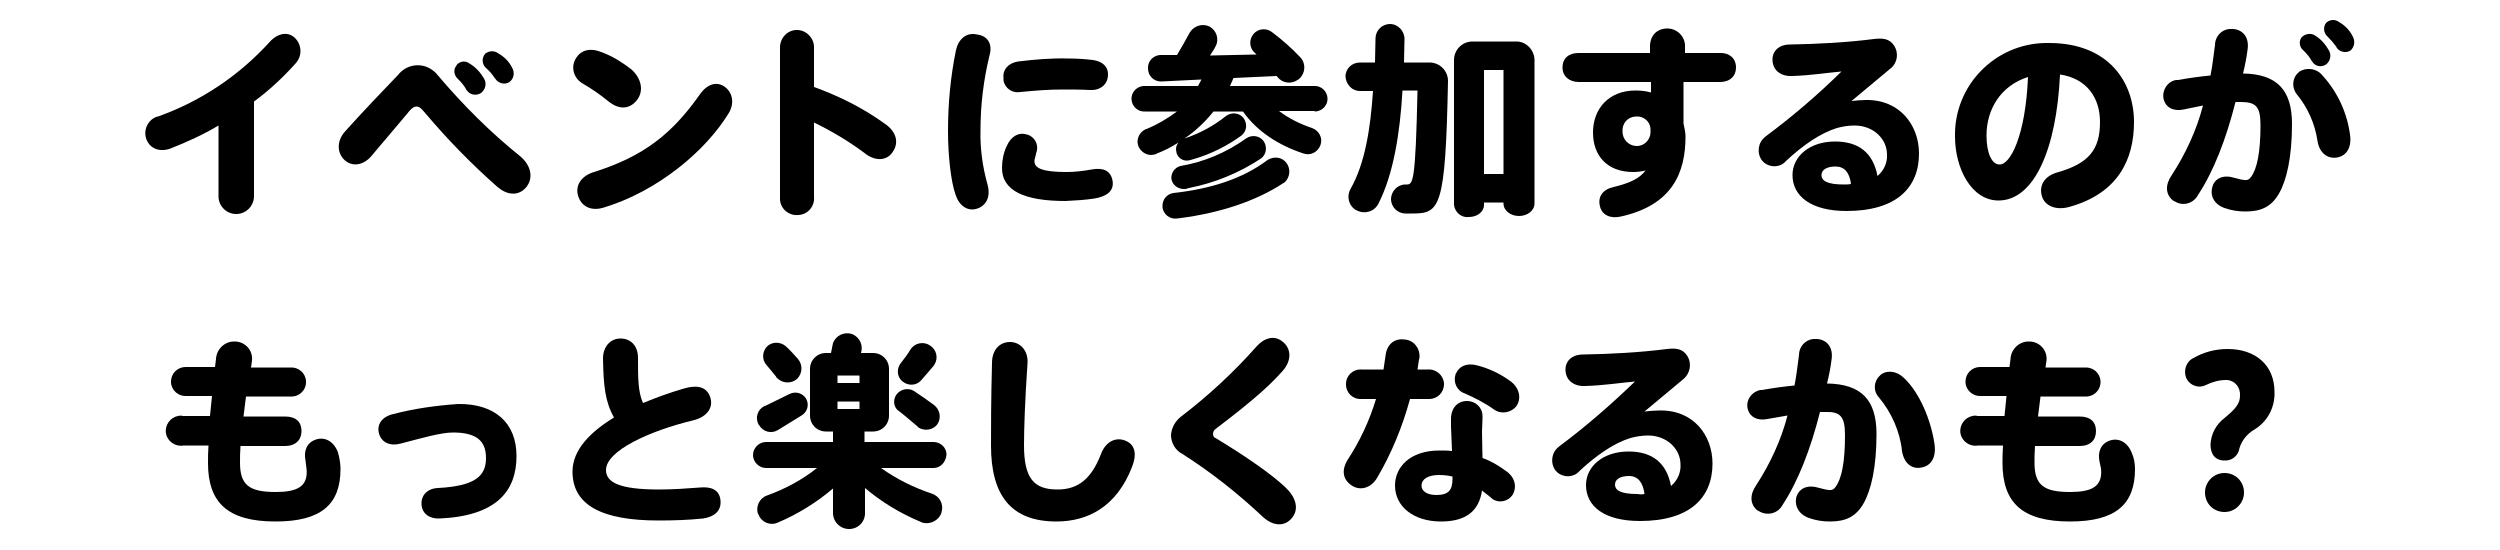 <svg version="1.1" xmlns="http://www.w3.org/2000/svg" viewBox="0 0 500 109.8" width="500" height="110">
<path d="M59.1,12.6c-2.5,2.8-5.3,5.4-8.3,7.6v18.7c0.1,2-1.4,3.7-3.4,3.8c-0.1,0-0.1,0-0.2,0c-1.9,0-3.5-1.6-3.5-3.5
	c0-0.1,0-0.2,0-0.3V25c-3,1.8-6.3,3.3-9.6,4.6c-2.2,0.8-4.1,0-4.8-1.8c-0.7-1.8,0.2-3.8,1.9-4.5c0.1,0,0.2-0.1,0.4-0.1
	c8.7-3.1,16.4-8.3,22.6-15.2c1.3-1.3,3.2-1.9,4.7-0.6C60.4,8.8,60.5,11.1,59.1,12.6z"/>
<path d="M105.2,37.4c-1.6,1.8-3.8,1.5-5.7-0.1c-5.1-4.5-9.9-9.4-14.3-14.6c-0.7-0.8-1.2-1.5-1.9-1.5s-1.3,0.7-2,1.6l-7.1,8.4
	c-1.6,1.8-3.8,2.1-5.3,0.7s-1.6-3.8,0.1-5.7c3.4-3.8,8-8.6,10.6-11.3c1.7-2.2,4.8-2.6,7-0.9c0.4,0.3,0.7,0.6,1,1
	c5,5.9,10.5,11.4,16.5,16.2C106.3,33.1,106.7,35.6,105.2,37.4z M91.6,15.7c-0.8-0.7-1-1.9-0.3-2.7c0-0.1,0.1-0.1,0.1-0.2
	c0.7-0.7,1.7-0.8,2.5-0.2c1.2,0.7,2.2,1.8,2.9,3c0.6,1,0.3,2.2-0.6,2.9c-0.9,0.6-2.2,0.4-2.8-0.5c0,0-0.1-0.1-0.1-0.1
	C92.9,17.1,92.3,16.4,91.6,15.7z M97.2,13.5c-0.8-0.7-0.9-2-0.2-2.8c0,0,0-0.1,0.1-0.1c0.8-0.6,1.8-0.6,2.6,0
	c1.2,0.7,2.1,1.6,2.7,2.8c0.6,1,0.4,2.2-0.5,2.9c-0.9,0.6-2.2,0.3-2.8-0.6c0,0,0-0.1-0.1-0.1C98.5,14.8,97.9,14.1,97.2,13.5z"/>
<path d="M115.1,11.7c1.1-1.9,3-2.3,5.4-1.3c2.1,0.8,4,2,5.8,3.4c2,1.8,2.5,4.3,1.1,6.1s-3.5,2.1-5.8,0.2c-1.6-1.3-3.2-2.4-4.9-3.4
	C114.8,15.7,114.1,13.5,115.1,11.7C115.1,11.7,115.1,11.7,115.1,11.7z M145.7,22.6c-4.6,7.5-14.1,15.5-24.9,18.8
	c-2.2,0.7-4.3,0.1-5.1-2.1s0.5-4.1,2.8-4.9c10.3-3.2,16-7.8,21.6-15.8c1.4-1.9,3.3-2.5,4.9-1.3S146.9,20.7,145.7,22.6z"/>
<path d="M178.6,30.2c-1.1,1.8-3.3,2-5.3,0.6c-3.3-2.5-6.8-4.6-10.5-6.4v14.8c0.2,1.9-1.2,3.6-3.1,3.7c-1.9,0.2-3.6-1.2-3.7-3.1
	c0-0.2,0-0.4,0-0.6V9.6c-0.1-1.9,1.3-3.6,3.2-3.7c0.1,0,0.1,0,0.2,0c1.9,0,3.5,1.7,3.4,3.6c0,0,0,0.1,0,0.1v7.7
	c5,1.8,9.8,4.2,14.1,7.3C179.3,26.2,179.8,28.4,178.6,30.2z"/>
<path d="M197.9,11c-1.2,4.9-1.8,9.9-1.8,14.9c-0.1,3.7,0.4,7.3,1.4,10.9c0.7,2.5-0.3,4.2-2,4.8c-2,0.7-3.7-0.6-4.4-2.8
	c-0.9-2.5-1.5-7.7-1.5-12.7c0-5.4,0.5-10.9,1.6-16.2c0.5-2.2,2.1-3.6,4.2-3.1C197.4,7,198.6,8.6,197.9,11z M218.9,39.6
	c-1.9,0.3-3.9,0.4-5.8,0.5c-8.1,0-12.7-2-12.7-6.6c0-1.5,0.3-3,0.9-4.3c0.9-2.1,2.5-2.9,4.1-2.4c1.5,0.4,2.4,2,1.9,3.5
	c0,0.1-0.1,0.2-0.1,0.4l-0.3,1.2c-0.2,1.7,1.7,2.4,6.4,2.4c1.7,0,3.3-0.2,5-0.5c2.2-0.4,3.8,0.1,4.2,2.2S221.3,39.2,218.9,39.6
	L218.9,39.6z M200.7,15.5c-0.2-1.7,1-3,2.9-3.3c3.3-0.4,6.7-0.7,10-0.6c1.7,0,3.3,0.1,5,0.3c2,0.3,3.1,1.4,3,3.1s-1.4,3-3.6,2.9
	c-1.7-0.1-3.8-0.1-5.4-0.1c-3.1,0-5.3,0.2-8.5,0.5c-1.6,0.3-3.1-0.7-3.4-2.3C200.7,15.7,200.7,15.6,200.7,15.5z"/>
<path d="M262.7,22.1h-6.9c2,1.5,4.2,2.6,6.6,3.4c1.4,0.5,2.2,2,1.7,3.4c-0.5,1.4-2,2.2-3.4,1.7c-4.9-1.6-9.3-4.4-12.1-8.4h-5.9
	c-1.7,2.1-3.6,3.9-5.8,5.4c3-1,5.8-2.5,8.3-4.5c1.1-0.8,2.6-0.7,3.5,0.4c0.8,1.1,0.7,2.6-0.4,3.5l0,0c-2.9,2.1-6.1,3.7-9.5,4.7
	l-0.7,0.2c-1.2,0.4-2.4-0.2-2.8-1.4c0,0,0-0.1,0-0.1c-0.2-0.7-0.1-1.4,0.4-2c-1.4,0.9-2.8,1.6-4.3,2.2c-1.3,0.7-2.9,0.1-3.6-1.2
	c-0.7-1.3-0.1-2.9,1.2-3.6c0.1,0,0.2-0.1,0.3-0.1c2.2-0.9,4.2-2.1,6.1-3.5H229c-1.4,0.1-2.6-1-2.7-2.4c-0.1-1.4,1-2.6,2.4-2.7
	c0.1,0,0.2,0,0.3,0h10.6l0.7-1.3l-8.1,0.4c-1.4,0-2.6-1.1-2.6-2.6c-0.1-1.4,1-2.6,2.4-2.7c0,0,0.1,0,0.1,0h3.3
	c0.9-1.5,1.8-3.1,2.5-4.4c0.8-1.4,2.5-2,4-1.3c1.4,0.8,2,2.5,1.2,4c-0.1,0.1-0.1,0.2-0.2,0.4L242,11l9.3-0.2l-0.3-0.3
	c-1.1-0.9-1.3-2.6-0.3-3.8c0.9-1.1,2.6-1.3,3.8-0.3l0,0c2,1.5,3.9,3.2,5.6,5c1.1,1.2,1,3.1-0.2,4.2c-0.1,0.1-0.2,0.2-0.4,0.3
	c-1.3,0.9-3.1,0.6-4-0.6l-0.2-0.2l-8.6,0.4l-0.7,1.6h16.8c1.4-0.1,2.6,1,2.7,2.4c0.1,1.4-1,2.6-2.4,2.7
	C262.9,22.1,262.8,22.1,262.7,22.1z M257.3,32.5c0.9,1.2,0.7,2.9-0.4,3.9c-0.1,0-0.1,0.1-0.2,0.1c-5.6,3.7-12.9,6-20.5,7l-0.8,0.1
	c-1.4,0.2-2.7-0.8-2.9-2.2c0,0,0-0.1,0-0.1c-0.1-1.4,0.8-2.6,2.2-2.8c7.3-0.8,13.8-2.8,18.8-6.6C254.8,31.1,256.4,31.3,257.3,32.5z
	 M234.3,35.8c-0.2-1.2,0.6-2.4,1.8-2.7c4.7-0.8,9.2-2.7,13.1-5.5c1.1-0.8,2.7-0.6,3.5,0.5s0.6,2.7-0.5,3.5
	c-4.4,2.9-9.3,4.9-14.4,5.9l-0.7,0.2C235.8,37.8,234.6,37.1,234.3,35.8C234.3,35.8,234.3,35.8,234.3,35.8L234.3,35.8z"/>
<path d="M289.6,16.1c-0.5,25.4-1.6,26.5-7.1,26.5h-1.4c-1.6,0-2.9-1.3-2.9-2.9c0,0,0-0.1,0-0.1c0.1-1.5,1.3-2.8,2.9-2.8h0.2
	c1.3,0,1.8-0.3,2.2-18.8h-3c-0.5,8.5-1.8,16.7-4.8,22.6c-0.8,1.6-2.7,2.2-4.3,1.4c-0.1-0.1-0.3-0.1-0.4-0.2
	c-1.3-0.9-1.7-2.7-0.9-4.1c2.9-5.1,4-12.1,4.5-19.6H272c-1.6,0-2.8-1.3-2.9-2.9c0-1.6,1.3-2.8,2.9-2.8h3c0-1.6,0.1-3.2,0.1-4.8
	c0-1.6,1.3-2.9,2.9-2.9c0,0,0,0,0,0c1.6,0,2.9,1.4,2.9,3l-0.1,4.7h5.1c2,0,3.7,1.6,3.7,3.7C289.6,16.1,289.6,16.1,289.6,16.1z
	 M306.9,11.8v28.8c0,1.4-1.4,2.5-3.1,2.5s-3.1-1.1-3.1-2.5v-0.2h-3.9v0.5c0,1.3-1.3,2.4-3,2.4c-1.5,0.2-2.8-0.9-3-2.4v-29
	c0-2,1.6-3.7,3.7-3.7h8.8C305.2,8.2,306.8,9.8,306.9,11.8z M300.7,13.9h-3.9v20.8h3.9V13.9z"/>
<path d="M347.2,13.4c0,1.7-1.2,2.9-3.2,2.9h-7.3c0,3.4,0,6.3,0,8.3c0.2,0.9,0.4,1.8,0.4,2.6c0,7.2-2.6,13.7-12.9,16
	c-2.1,0.5-3.8-0.3-4.2-2c-0.5-1.9,0.5-3.4,2.7-3.9c3.4-0.8,5.3-1.8,6.4-3.3c-0.8,0.2-1.7,0.3-2.5,0.3c-5,0-8-3.1-8-7.9
	s3.2-8.4,8.5-8.4c1,0,2.1,0.1,3.1,0.4c0-0.7,0-1.4,0-2.1h-14.4c-1.9,0-3.3-1.1-3.3-2.9s1.2-2.9,3.2-2.9h14.3c0-0.4,0-0.7,0-1
	c-0.1-2.2,1.1-3.8,3.3-3.9c1.9-0.1,3.6,1.4,3.7,3.3c0,0.2,0,0.3,0,0.5v1.1h7.2C345.8,10.5,347.2,11.5,347.2,13.4z M327.2,29.1
	c1.5,0.1,2.8-1.1,2.9-2.6c0-0.1,0-0.1,0-0.2v-0.7c-0.1-1.4-1.4-2.5-2.8-2.4c-0.1,0-0.1,0-0.2,0c-1.6,0.1-2.7,1.4-2.6,3
	C324.5,27.8,325.7,29,327.2,29.1z"/>
<path d="M383.8,30.6c0,6.9-4.6,11.5-14.5,11.5c-7,0-10.8-2.9-10.8-7.2c0-3.7,3.4-6.7,8.5-6.7c4.7,0,7.6,2.2,8.5,6.9
	c1.3-1.1,2-2.7,1.9-4.3c0-3.1-2.7-5.8-6.5-5.8c-1.2,0-2.4,0.2-3.5,0.5c-3.3,1-6.9,3.5-10.2,6.6c-1.1,1.3-3.1,1.4-4.4,0.3
	c-0.1-0.1-0.3-0.3-0.4-0.4c-1.1-1.5-0.8-3.6,0.6-4.7c0,0,0.1-0.1,0.1-0.1c5.4-4,10.4-8.3,15.2-13c-2.5,0.2-6.2,0.8-9.9,0.9
	c-2.2,0.1-3.8-1.1-3.9-3.1c-0.1-1.8,1.2-3.2,3.5-3.2c5.6-0.1,11.3-0.4,16.8-1.1c1.7-0.2,3.1-0.1,4,1.3c1,1.5,0.7,3.5-0.7,4.6
	l-7.8,6.5c1-0.1,2-0.2,2.9-0.2C380,19.8,383.8,25,383.8,30.6z M370.2,36.7c-0.3-2.3-1.3-3.5-3.1-3.5s-2.8,0.7-2.8,1.7
	c0,1.2,1.2,1.9,4.5,1.9C369.2,36.8,369.7,36.8,370.2,36.7L370.2,36.7z"/>
<path d="M426.8,24.3c0,7.5-3.2,14.3-13,17c-2.6,0.7-4.8-0.2-5.4-2.1c-0.7-2.3,0.6-4.1,3-4.8c6.4-1.8,8.6-4.6,8.6-10.1
	c0-4.8-2.6-8.7-8-9.5c-0.7,15-5.2,25.2-12.3,25.2c-5.4,0-8.7-6.4-8.7-12.8c-0.2-10.2,8-18.6,18.2-18.7c0.2,0,0.4,0,0.6,0
	C421.8,8.5,426.8,16.4,426.8,24.3z M405.6,15.3c-5.4,1.7-8.3,6.4-8.3,11.7c0,3.6,1.1,5.8,2.6,5.8C402,32.9,405.1,27.2,405.6,15.3
	L405.6,15.3z"/>
<path d="M458.4,24.7c0,6.7-1.1,11.3-2.6,13.9s-3.5,3.6-6.7,3.6c-1.4,0-2.8-0.2-4.2-0.7c-2-0.7-3-2.4-2.4-4.3c0.4-1.5,2-2.4,4.1-1.8
	l1.6,0.4c1,0.2,1.5,0.2,2-0.5c1.2-1.6,1.9-4.9,1.9-10.4c0-3.8-1-4.6-4-4.6c-0.3,0-0.6,0-1,0c-1.9,7.5-4.4,13.9-7.5,18.6
	c-0.9,1.7-3,2.3-4.6,1.3c-0.1-0.1-0.3-0.1-0.4-0.2c-1.5-1.2-1.6-3.1-0.3-5c2.8-4.3,5-9,6.3-14l-3.9,0.8c-1.9,0.4-3.6-0.3-4-2.2
	c-0.3-1.7,0.8-3.4,2.5-3.7c0.1,0,0.2,0,0.4,0c2.2-0.4,4.4-0.7,6.5-0.9c0.4-2,0.6-4,0.9-6.1c0-1.8,1.5-3.3,3.3-3.2c0.1,0,0.2,0,0.4,0
	c2,0.2,3.2,1.8,2.8,4.2c-0.2,1.6-0.5,3.1-0.9,4.7C455.4,14.7,458.4,17.9,458.4,24.7z M470,26.8c0.4,2.7-0.8,4.3-2.6,4.6
	s-3.5-0.8-3.9-3.3c-0.5-3.4-1.9-6.6-4.1-9.3c-1.1-1.3-1-3.3,0.3-4.4c0.1-0.1,0.1-0.1,0.2-0.2c1.5-0.9,3.5-0.6,4.6,0.8
	C467.5,18.3,469.4,22.4,470,26.8z M460.7,10c-0.8-0.6-1-1.8-0.4-2.6c0.1-0.1,0.1-0.1,0.2-0.2c0.7-0.6,1.8-0.7,2.5-0.2
	c1.2,0.7,2.1,1.8,2.8,3c0.5,0.9,0.3,2.1-0.6,2.8c-0.9,0.6-2.1,0.4-2.7-0.5c0,0,0-0.1-0.1-0.1C462,11.4,461.4,10.7,460.7,10z
	 M470.1,10c-0.9,0.6-2.2,0.3-2.8-0.6c0,0,0,0,0-0.1c-0.5-0.7-1.1-1.4-1.8-2.1c-0.8-0.7-0.9-1.9-0.3-2.7c0,0,0.1-0.1,0.1-0.1
	c0.7-0.6,1.7-0.7,2.5-0.1c1.2,0.7,2.1,1.6,2.7,2.8C471.1,8.1,470.9,9.3,470.1,10z"/>
<path d="M68.1,93.7c0,7.1-3.9,10.5-13,10.5c-9.6,0-13.5-3.8-13.5-11.7c0-1,0-2.2,0.1-3.5h-5c-1.6,0.3-3.2-0.8-3.5-2.4
	c-0.3-1.6,0.8-3.2,2.4-3.5c0.3-0.1,0.7-0.1,1,0H42l0.4-4h-5.1c-1.6,0.1-3-1.1-3.1-2.7c0-0.1,0-0.1,0-0.2c0-1.6,1.3-2.9,2.9-2.9
	c0.1,0,0.2,0,0.2,0H43l0.2-1.6c0.1-2,1.8-3.6,3.8-3.5c0,0,0.1,0,0.1,0c2,0.1,3.5,1.8,3.3,3.8c0,0.2-0.1,0.5-0.1,0.7l-0.1,0.7h7.9
	c1.6-0.1,3,1.1,3.1,2.7c0,0.1,0,0.1,0,0.2c0,1.7-1.4,3-3.1,2.9c0,0-0.1,0-0.1,0h-8.8l-0.5,4h8.3c2.2,0,3.3,1.1,3.3,2.9s-1.2,3-3.3,3
	h-8.9c-0.1,1.3-0.1,2.4-0.1,3.3c0,4.4,1.7,5.9,7.1,5.9c4.2,0,6.6-1,6.2-4.7L61.1,92c-0.4-2,0.3-3.6,2.1-4.2s3.6,0.4,4.4,2.6
	C67.9,91.5,68.1,92.6,68.1,93.7z"/>
<path d="M103.3,91.1c0,7.1-4.1,12-15.4,12.5c-2,0.1-3.5-1-3.6-2.8s1.1-3.2,3.3-3.3c7.6-0.4,9.6-2.5,9.6-6s-2-5.1-6.6-5.1
	c-2.4,0-6.2,1.1-10.4,2.2c-2.2,0.6-3.9-0.2-4.4-2s0.6-3.4,2.9-3.9c4.2-1.1,8.6-1.7,12.9-2C99,80.6,103.3,84.5,103.3,91.1z"/>
<path d="M140.6,103.6c-2.9,0.3-5.9,0.4-8.9,0.4c-11.4,0-17.2-3.1-17.2-9.8c0-4.4,3.7-8,8.3-10.8c-1.8-3.2-2.1-6.4-2.2-11.8
	c0-2.4,1.5-4,3.5-4s3.5,1.4,3.5,3.9c0,4,0,6.8,1,9c2.7-1.1,5.4-2.1,8.2-2.9c2.4-0.7,4.4-0.5,5.2,1.6c0.8,2.2-0.6,4-3.1,4.7
	c-9.2,2.2-17.7,6.2-17.7,10c0,2.4,2.5,3.9,10.6,3.9c2.8,0,5.6-0.2,8.2-0.4c2.2-0.2,3.9,0.4,4.1,2.6S142.7,103.3,140.6,103.6z"/>
<path d="M186.7,93.5h-10.5c3.1,2.2,6.5,3.9,10.1,5.1c1.6,0.5,2.5,2.1,2,3.7c0,0,0,0,0,0.1c-0.5,1.6-2.3,2.5-3.9,2
	c-0.1,0-0.1-0.1-0.2-0.1c-4.1-1.7-7.9-4-11.2-6.8v5.2c-0.1,1.8-1.6,3.1-3.4,3c-1.6-0.1-2.9-1.4-3-3v-5.1c-3.3,2.8-7,5.1-11,6.8
	c-1.5,0.7-3.3,0-3.9-1.6c0,0,0-0.1-0.1-0.1c-0.5-1.5,0.3-3.2,1.8-3.7c3.6-1.3,7-3.1,10-5.5h-10.2c-1.4,0-2.6-1.2-2.6-2.6
	c0-1.4,1.2-2.6,2.6-2.6c0,0,0,0,0,0h13.4v-2.1h-1.4c-1.8,0-3.2-1.4-3.2-3.2c0,0,0,0,0,0v-9.3c0-1.8,1.4-3.2,3.2-3.2c0,0,0,0,0,0h1
	l0.4-2c0.6-1.5,2.2-2.3,3.8-1.8c1.5,0.6,2.3,2.2,1.8,3.8l0,0h2.4c1.8,0,3.2,1.4,3.2,3.2c0,0,0,0,0,0V83c0,1.8-1.4,3.2-3.2,3.2
	c0,0,0,0,0,0h-1.7v2.1h13.8c1.4,0,2.6,1.1,2.6,2.5c0,0,0,0,0,0C189.2,92.3,188.1,93.5,186.7,93.5z M151.7,84.8
	c-0.7-1.4-0.2-3,1.2-3.7c0,0,0.1,0,0.1,0l4.9-2.4c1.2-0.6,2.6-0.2,3.3,0.9c0.7,1.2,0.3,2.7-0.9,3.4l-4.7,2.9c-1.3,0.8-3,0.4-3.8-1
	C151.7,84.8,151.7,84.8,151.7,84.8L151.7,84.8z M153.3,72.9c-0.9-1-0.9-2.5,0-3.6c1-1.1,2.7-1.1,3.8-0.2c0.9,0.8,1.7,1.7,2.5,2.6
	c1,1.2,0.9,2.9-0.2,4c-1.2,1-2.9,0.9-4-0.2c-0.1-0.1-0.2-0.2-0.2-0.3C154.6,74.5,154,73.7,153.3,72.9L153.3,72.9z M171.9,75h-4.4
	v1.5h4.4V75z M171.9,80.2h-4.4v1.5h4.4V80.2z M179.3,78.8c0.8-1.1,2.4-1.4,3.5-0.7c1.5,1,2.8,1.9,4,2.8c1.2,0.9,1.5,2.6,0.7,3.8
	s-2.6,1.5-3.8,0.7c-0.1-0.1-0.2-0.2-0.3-0.3c-1.1-0.9-2.2-1.9-3.5-2.9C178.7,81.5,178.5,79.9,179.3,78.8L179.3,78.8z M180.1,72.6
	c0.7-0.9,1.4-1.8,2-2.8c0.8-1.3,2.6-1.7,3.9-0.8c0,0,0,0,0,0c1.3,0.8,1.7,2.5,0.9,3.8c-0.1,0.1-0.1,0.2-0.2,0.3l-2.5,2.9
	c-1,1.1-2.7,1.1-3.8,0.1C179.4,75.2,179.3,73.7,180.1,72.6L180.1,72.6z"/>
<path d="M226.4,93.3c-3.1,8-8.9,10.9-15.1,10.9c-9,0-13.1-5.1-13.1-15.2c0-3.3,0-9.2,0.2-16.5c0-2.6,1.5-4.2,3.6-4.2
	s3.7,1.8,3.5,4.3c-0.5,7.2-0.7,13.1-0.7,16.3c0,6.6,1.9,8.9,6.7,8.9c4.2,0,6.8-2.2,8.7-7.1c0.8-2.2,2.7-3.5,4.8-2.7
	S227.4,90.8,226.4,93.3z"/>
<path d="M258.3,103.6c-1.4,1.6-3.6,1.6-5.7-0.3c-5-4.7-10.3-8.9-16.1-12.6c-1.4-0.7-2.3-2.2-2.3-3.8c0.1-1.4,0.8-2.7,1.9-3.6
	c5.5-4.2,10.6-8.9,15.2-14.1c1.5-1.7,3.6-2.4,5.3-0.9c1.6,1.3,1.8,3.6,0,5.7c-2.2,2.5-5.3,5.5-13.5,11.7c-0.3,0.2-0.5,0.6-0.5,1
	c0,0.4,0.2,0.7,0.5,0.8c5,3,11.3,7.2,14.1,10C259.2,99.4,259.9,101.8,258.3,103.6z"/>
<path d="M282,79.7c-1.5,5.5-3.7,10.9-6.6,15.8c-1.2,2-3.4,2.7-5.2,1.4s-1.8-3.2-0.7-5c2.5-3.8,4.4-7.9,5.7-12.2h-2.9
	c-1.7,0.1-3.1-1.2-3.1-2.9c0,0,0-0.1,0-0.1c0-1.7,1.4-3,3.1-2.9c0,0,0,0,0.1,0h4.3l0.4-2.7c0.2-2.2,1.7-3.6,3.8-3.3
	c1.8,0.1,3.1,1.7,3,3.5c0,0.2,0,0.3-0.1,0.5l-0.3,2h2.1c1.7-0.1,3.1,1.2,3.2,2.8c0,0,0,0.1,0,0.1c0,1.7-1.3,3-3,3
	c-0.1,0-0.1,0-0.2,0L282,79.7z M302.5,98.9c-0.9,1.3-2.7,1.7-4,0.8c-0.1-0.1-0.2-0.1-0.2-0.2l-1.9-1.5c-0.6,4.1-3.2,6.2-8.2,6.2
	c-5.5,0-9.2-3-9.2-7.2c0-3.6,2.9-7,8.9-7c0.8,0,1.7,0,2.5,0.1l-0.2-4.9v-1.5c0-2.2,1.3-3.6,3.2-3.6c1.7,0,3.1,1.3,3.1,3
	c0,0.2,0,0.3,0,0.5c0,0.6-0.1,2.1-0.1,2.6c0,2,0.1,3.7,0.1,5.3c1.7,0.6,3.2,1.5,4.7,2.6C303.1,95.4,303.4,97.4,302.5,98.9z
	 M290.5,95.7v-0.5c-0.9-0.2-1.8-0.3-2.7-0.3c-2.3,0-3.5,0.9-3.5,2.1s1.2,1.9,3,1.9C289.6,98.9,290.5,98,290.5,95.7z M303.3,81.1
	c-1.1,1.4-3.1,1.7-4.5,0.7c-1.8-1.3-3.8-2.3-5.8-3.2c-1.6-0.5-2.4-2.2-1.9-3.8c0-0.1,0-0.1,0.1-0.2c0.6-1.4,2-2.1,3.9-1.7
	c2.6,0.6,5.1,1.8,7.2,3.4C303.9,77.6,304.3,79.6,303.3,81.1z"/>
<path d="M342.5,92.6c0,6.9-4.6,11.5-14.5,11.5c-7.1,0-10.8-2.9-10.8-7.2c0-3.7,3.4-6.7,8.5-6.7c4.7,0,7.6,2.2,8.5,6.9
	c1.3-1.1,2-2.7,1.9-4.3c0-3.1-2.7-5.8-6.5-5.8c-1.2,0-2.4,0.2-3.5,0.5c-3.3,1-6.9,3.5-10.2,6.6c-1.1,1.3-3.1,1.4-4.4,0.3
	c-0.1-0.1-0.3-0.3-0.4-0.4c-1.1-1.5-0.8-3.6,0.6-4.7c0,0,0.1-0.1,0.1-0.1c5.4-4,10.4-8.4,15.2-13c-2.5,0.2-6.2,0.8-10,0.9
	c-2.2,0.1-3.8-1.1-3.9-3.1c-0.1-1.8,1.2-3.2,3.5-3.2c5.6-0.1,11.3-0.4,16.8-1.1c1.7-0.2,3.1-0.1,4,1.3c1,1.5,0.7,3.5-0.7,4.7
	l-7.8,6.5c1-0.1,2-0.2,2.9-0.2C338.7,81.8,342.5,87,342.5,92.6z M328.9,98.7c-0.3-2.3-1.3-3.6-3.1-3.6s-2.8,0.7-2.8,1.7
	c0,1.2,1.2,1.9,4.5,1.9C328,98.8,328.4,98.8,328.9,98.7z"/>
<path d="M375.3,86.7c0,6.7-1.1,11.3-2.6,13.9s-3.5,3.6-6.7,3.6c-1.4,0-2.8-0.2-4.2-0.7c-2-0.7-3-2.4-2.5-4.3c0.5-1.5,2-2.4,4.2-1.8
	l1.6,0.4c1,0.2,1.5,0.2,2-0.5c1.2-1.6,1.9-4.8,1.9-10.4c0-3.8-1-4.7-4-4.6c-0.3,0-0.6,0-1,0c-1.9,7.5-4.4,13.9-7.5,18.6
	c-0.9,1.7-3,2.2-4.6,1.3c-0.1-0.1-0.2-0.1-0.4-0.2c-1.5-1.2-1.6-3.1-0.3-5c2.8-4.3,5-9,6.3-14l-4,0.7c-1.9,0.4-3.6-0.3-4-2.2
	c-0.3-1.7,0.9-3.3,2.6-3.6c0.1,0,0.2,0,0.3,0c2.2-0.4,4.4-0.7,6.5-0.9c0.4-2,0.6-4,0.9-6.1c0-1.8,1.5-3.3,3.3-3.2c0.1,0,0.2,0,0.4,0
	c2,0.2,3.2,1.8,2.8,4.2c-0.2,1.6-0.5,3.1-0.9,4.7C372.3,76.7,375.3,79.9,375.3,86.7z M384.3,93.4c-1.9,0.4-3.5-0.8-3.9-3.3
	c-0.4-3.9-2.1-7.7-4.6-10.7c-1.2-1.3-1.1-3.2,0.2-4.4c0.1-0.1,0.1-0.1,0.2-0.2c1.4-1,3.3-0.6,4.6,0.7c3.1,2.9,5.4,8.4,6.1,13.2
	C387.3,91.5,386.1,93.1,384.3,93.4L384.3,93.4z"/>
<path d="M427,93.7c0,7.1-3.9,10.5-13,10.5c-9.6,0-13.5-3.8-13.5-11.7c0-1,0-2.2,0.1-3.5h-5c-1.6,0.3-3.2-0.8-3.5-2.4
	c-0.3-1.6,0.8-3.2,2.4-3.5c0.3-0.1,0.7-0.1,1,0h5.4l0.4-4h-5.1c-1.6,0.1-3-1.1-3.1-2.7c0-0.1,0-0.1,0-0.2c0-1.6,1.3-2.9,2.9-2.9
	c0.1,0,0.2,0,0.2,0h5.7l0.2-1.6c0.1-2,1.8-3.6,3.8-3.5c0,0,0.1,0,0.1,0c2,0.1,3.5,1.8,3.3,3.8c0,0.2-0.1,0.5-0.1,0.7l-0.1,0.7h7.9
	c1.6-0.1,3,1.1,3.1,2.7c0,0.1,0,0.1,0,0.2c0,1.7-1.4,3-3.1,2.9c0,0-0.1,0-0.1,0h-8.8l-0.5,4h8.3c2.2,0,3.3,1.1,3.3,2.9s-1.1,3-3.3,3
	h-8.9c-0.1,1.3-0.1,2.4-0.1,3.3c0,4.4,1.7,5.9,7.1,5.9c4.2,0,6.6-1,6.2-4.7l-0.3-1.4c-0.4-2,0.3-3.6,2.1-4.2s3.6,0.4,4.4,2.6
	C426.8,91.5,427,92.6,427,93.7z"/>
<path d="M454.9,78.3c0.1,3.1-1.4,5.9-4,7.5c-1.4,0.8-2.5,2.1-3,3.7c-0.2,1.5-1.5,2.6-3,2.5c-1.9,0-2.8-1.3-2.8-3.2
	c0.1-2.1,1.1-4,2.8-5.3c2.3-1.9,3.1-2.9,3.1-4.5c0.1-1.6-1-3-2.6-3.1c-0.1,0-0.2,0-0.2,0c-1.4,0-2.8,0.4-4,1c-1.4,0.7-3,0.2-3.8-1.1
	c0-0.1-0.1-0.1-0.1-0.2c-0.7-1.5-0.1-3.4,1.4-4.1c0,0,0,0,0,0c2.1-1.2,4.4-1.8,6.8-1.8C451.2,69.7,454.9,73,454.9,78.3z M448.8,98.4
	c0,2.1-1.7,3.9-3.9,3.9s-3.9-1.7-3.9-3.9c0-2.1,1.7-3.9,3.9-3.9c0,0,0,0,0,0C447.1,94.5,448.8,96.2,448.8,98.4L448.8,98.4z"/>
</svg>
